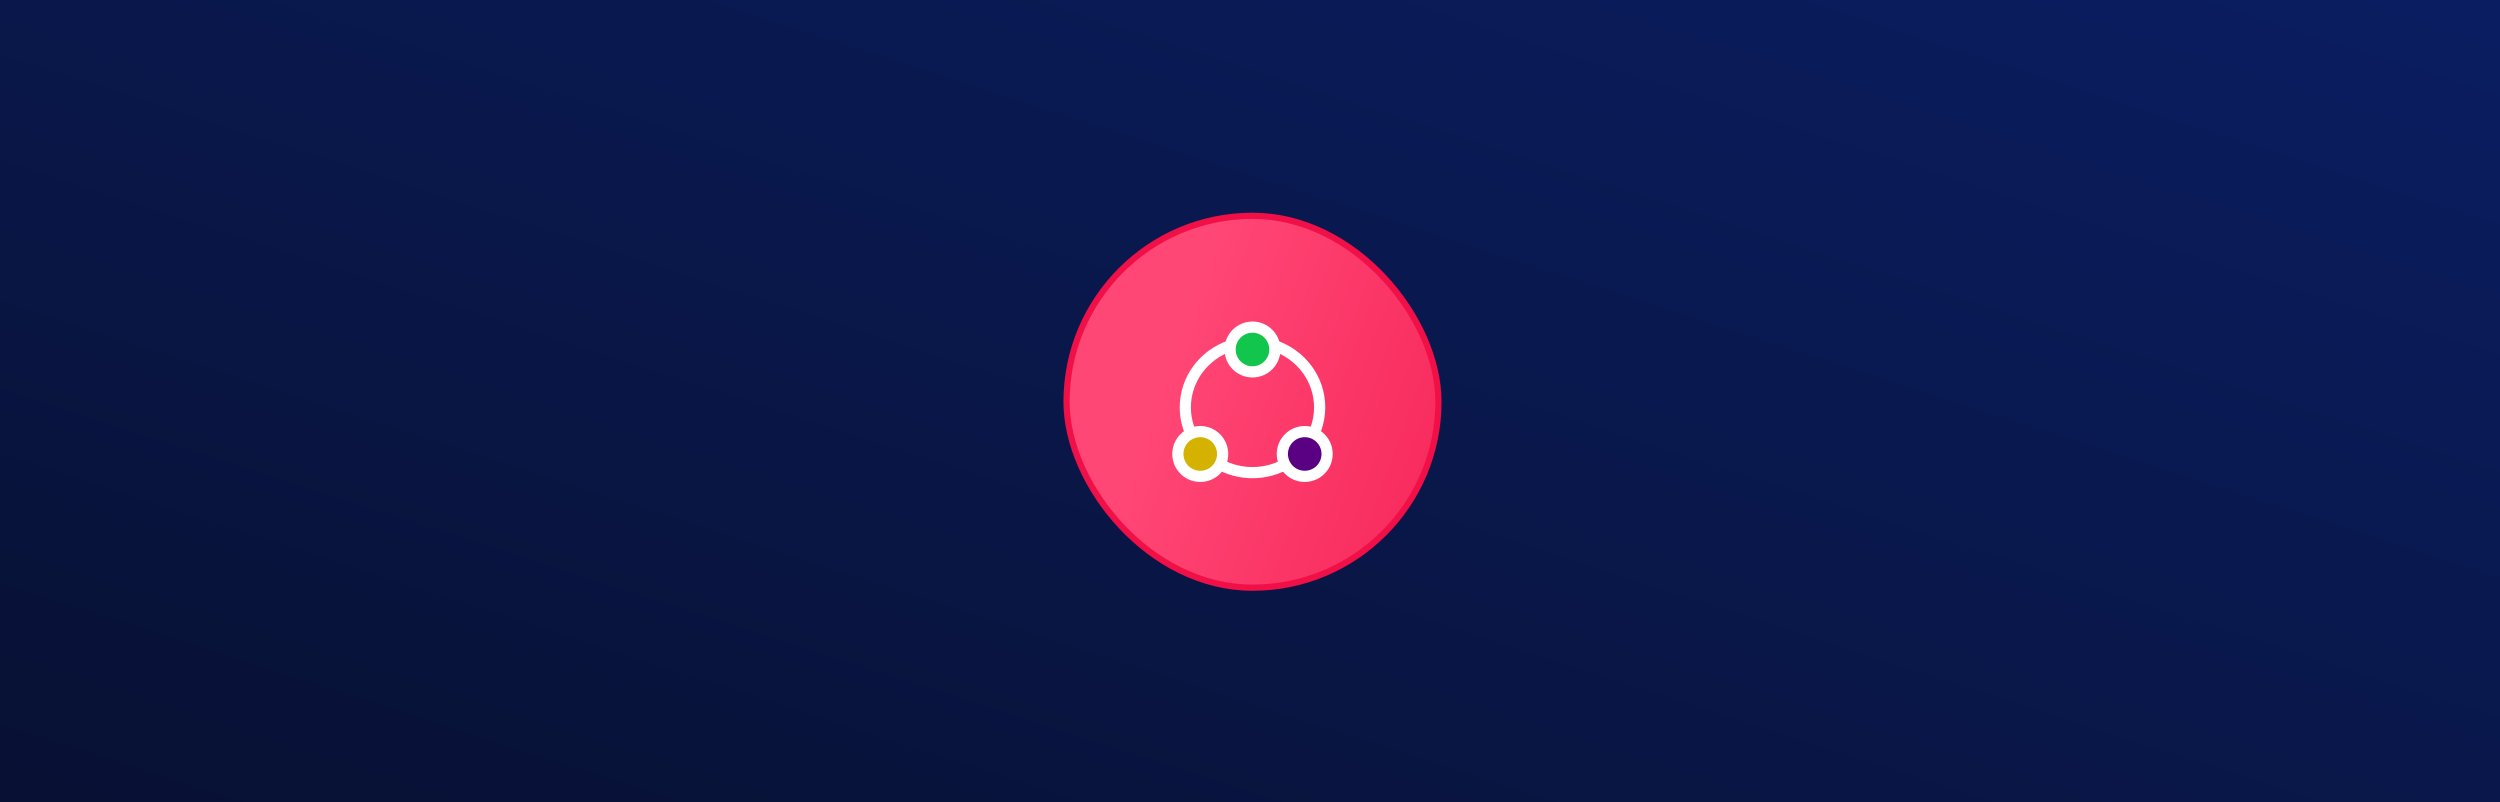 <svg width="402" height="129" viewBox="0 0 402 129" fill="none" xmlns="http://www.w3.org/2000/svg">
<rect x="0" y="0" width="402" height="129" fill="#808080" stroke="none"/>
<g clip-path="url(#clip0_5466_372)">
<rect width="402" height="129" fill="#6A67FF"/>
<rect width="402" height="129" fill="url(#paint0_linear_5466_372)"/>
<rect x="171.5" y="34.7" width="59.8" height="59.8" rx="29.9" fill="url(#paint1_linear_5466_372)"/>
<rect x="171.5" y="34.7" width="59.8" height="59.8" rx="29.9" stroke="#F10F47"/>
<path d="M197.8 55.6C193.605 57.041 190.6 60.93 190.6 65.501C190.6 66.95 190.901 68.329 191.447 69.584M205 55.6C209.194 57.041 212.2 60.93 212.2 65.501C212.2 66.728 211.983 67.906 211.585 69.001M206.8 74.596C205.211 75.489 203.367 76 201.4 76C199.433 76 197.588 75.489 196 74.596" stroke="white" stroke-width="1.8"/>
<path d="M205 56.2C205 58.188 203.388 59.8 201.4 59.8C199.412 59.8 197.8 58.188 197.8 56.2C197.8 54.212 199.412 52.6 201.4 52.6C203.388 52.6 205 54.212 205 56.2Z" fill="#11C54D" stroke="white" stroke-width="1.8"/>
<path d="M193 76.6C194.988 76.6 196.6 74.988 196.6 73C196.6 71.012 194.988 69.4 193 69.4C191.012 69.4 189.4 71.012 189.4 73C189.4 74.988 191.012 76.6 193 76.6Z" fill="#D5B100" stroke="white" stroke-width="1.8"/>
<path d="M209.8 76.6C211.788 76.6 213.4 74.988 213.4 73C213.4 71.012 211.788 69.4 209.8 69.4C207.812 69.4 206.2 71.012 206.2 73C206.2 74.988 207.812 76.6 209.8 76.6Z" fill="#590083" stroke="white" stroke-width="1.8"/>
</g>
<defs>
<linearGradient id="paint0_linear_5466_372" x1="13.028" y1="129" x2="93.911" y2="-122.187" gradientUnits="userSpaceOnUse">
<stop stop-color="#081134"/>
<stop offset="0.899" stop-color="#0A1D60"/>
</linearGradient>
<linearGradient id="paint1_linear_5466_372" x1="203.064" y1="14.928" x2="291.49" y2="46.755" gradientUnits="userSpaceOnUse">
<stop stop-color="#FF4775"/>
<stop offset="1" stop-color="#F10F47"/>
</linearGradient>
<clipPath id="clip0_5466_372">
<rect width="402" height="129" fill="white"/>
</clipPath>
</defs>
</svg>
